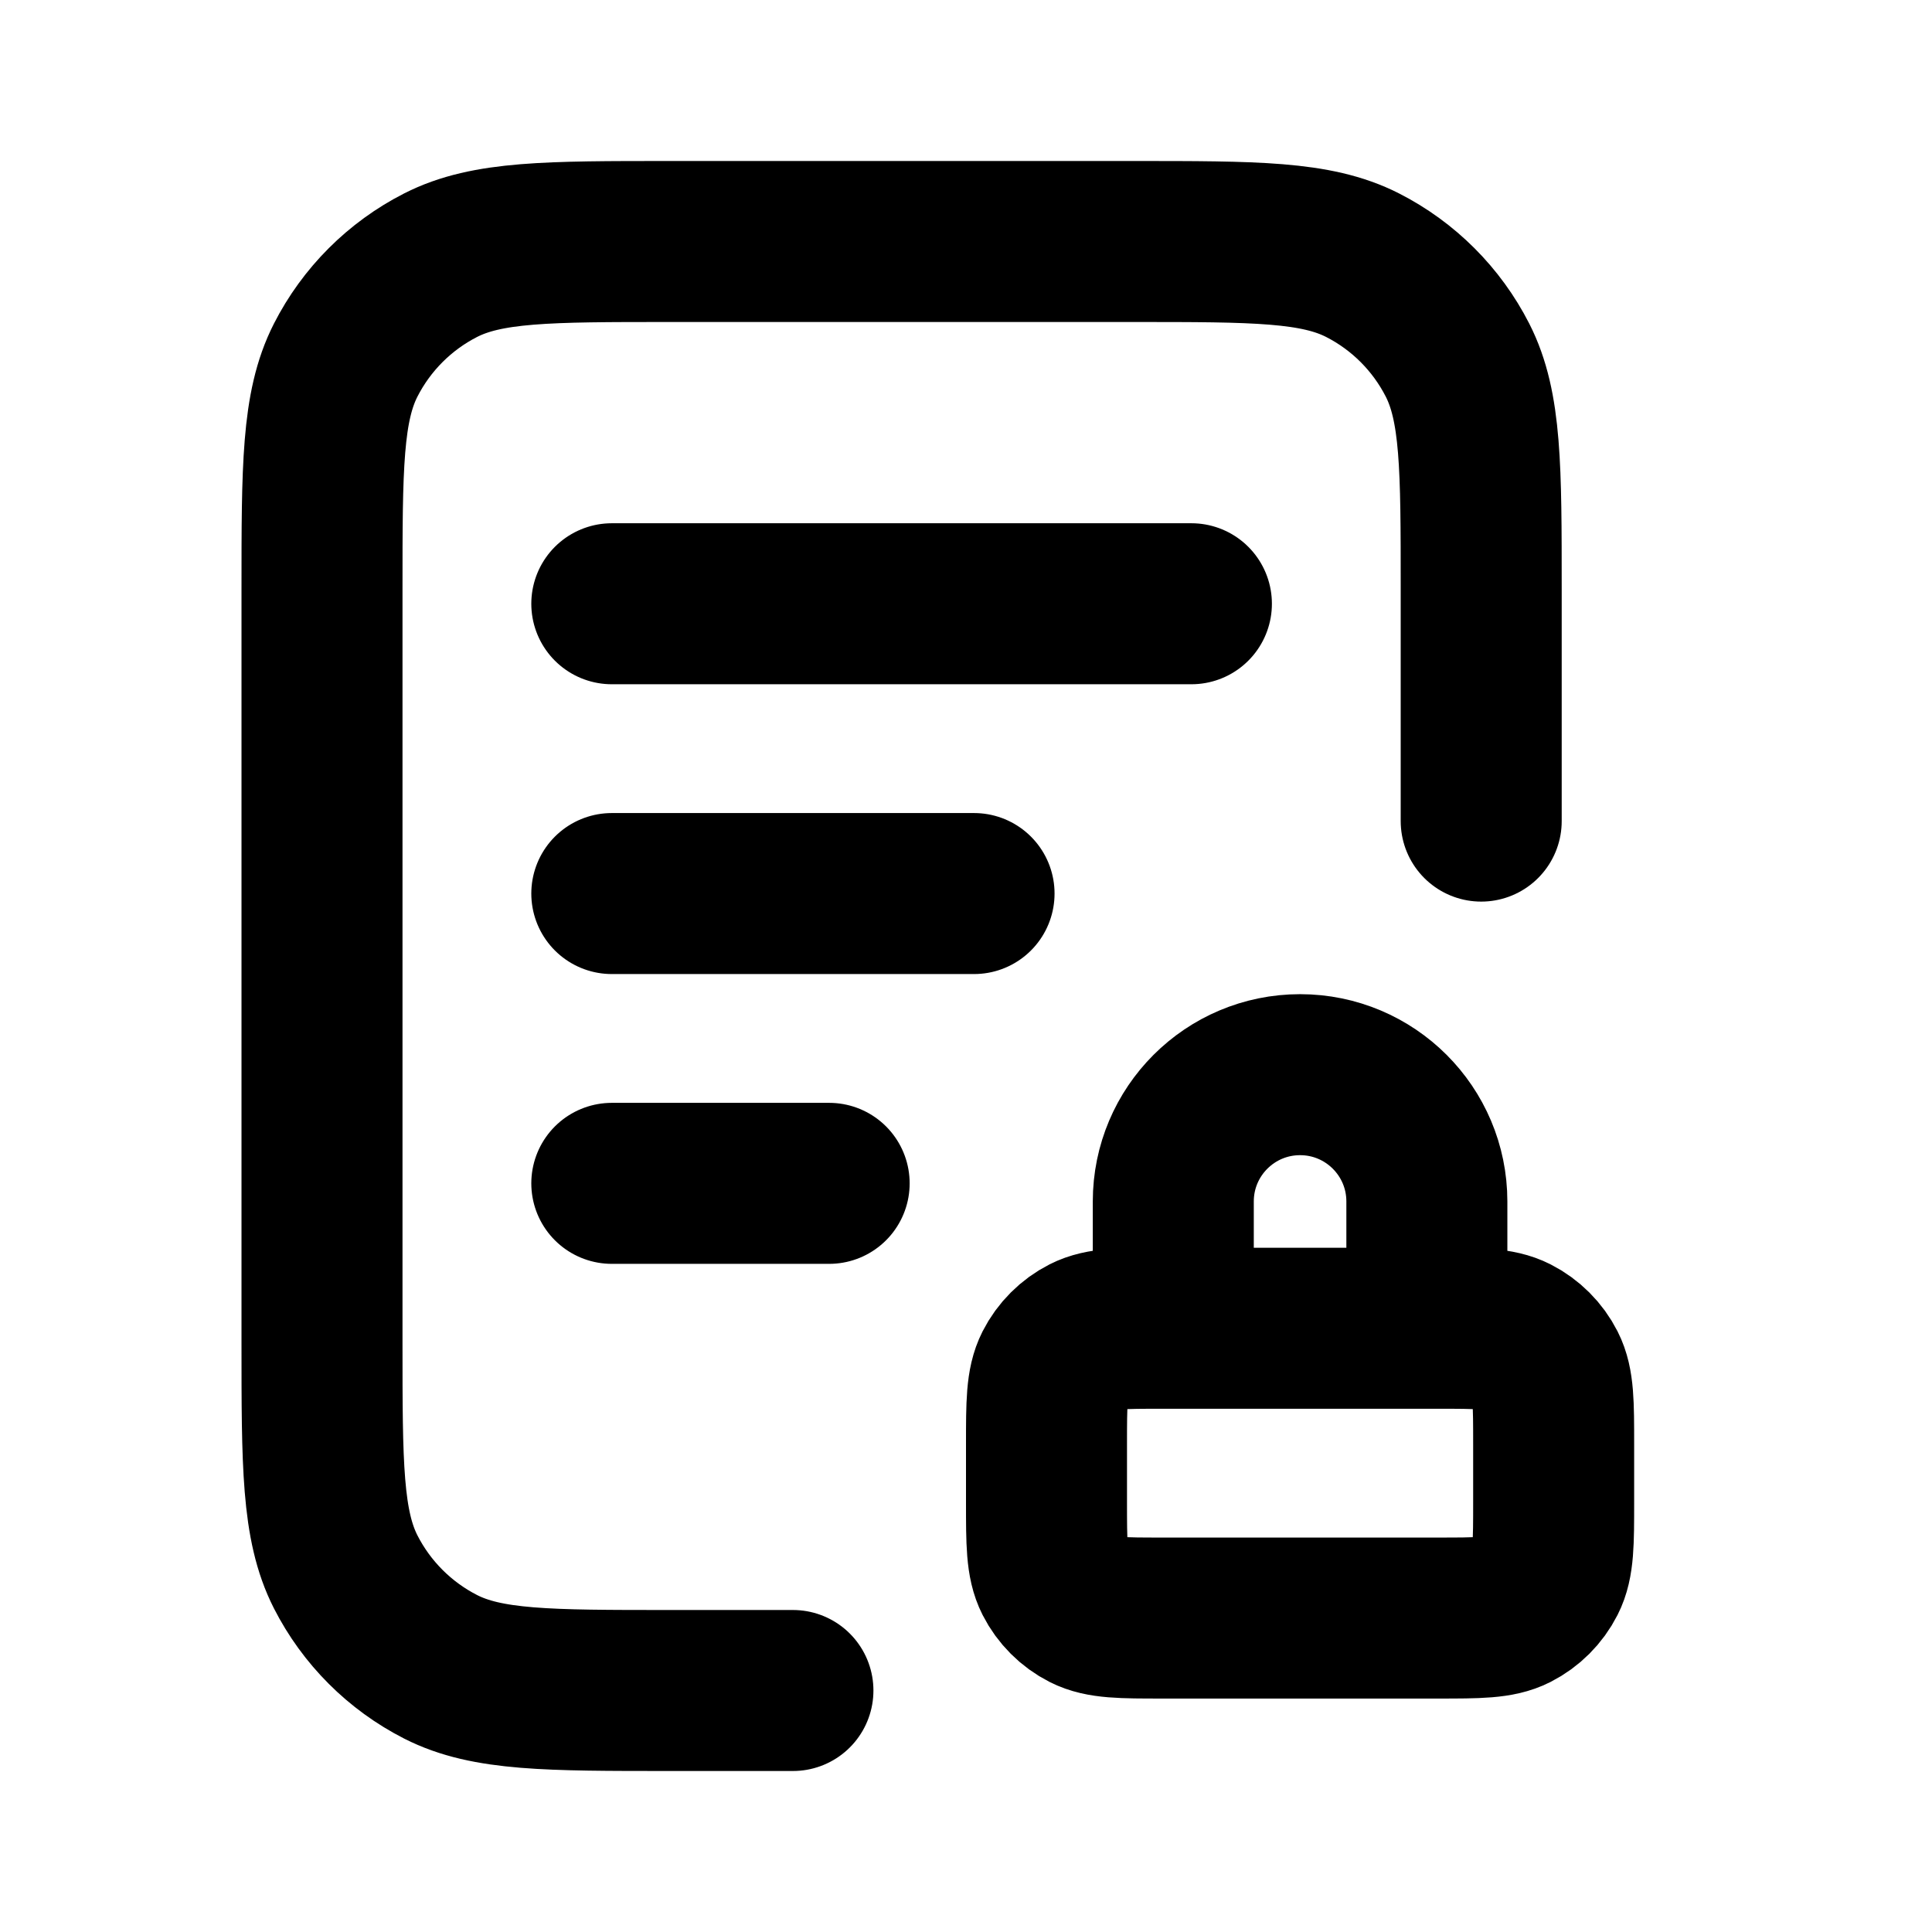 <svg width="24" height="24" viewBox="0 0 24 24" fill="none" xmlns="http://www.w3.org/2000/svg">
<path d="M18.4 10.2V7.32C18.4 5.808 18.4 5.052 18.106 4.474C17.847 3.966 17.434 3.553 16.926 3.294C16.348 3 15.592 3 14.08 3H8.32C6.808 3 6.052 3 5.474 3.294C4.966 3.553 4.553 3.966 4.294 4.474C4 5.052 4 5.808 4 7.32V16.68C4 18.192 4 18.948 4.294 19.526C4.553 20.034 4.966 20.447 5.474 20.706C6.052 21 6.808 21 8.32 21H9.85M12.1 11.1H7.6M10.3 14.7H7.6M14.8 7.5H7.6M17.725 16.5V14.925C17.725 14.055 17.02 13.35 16.15 13.35C15.28 13.35 14.575 14.055 14.575 14.925V16.5M14.44 20.1H17.86C18.364 20.1 18.616 20.1 18.809 20.002C18.978 19.916 19.116 19.778 19.202 19.609C19.3 19.416 19.3 19.164 19.3 18.66V17.94C19.3 17.436 19.3 17.184 19.202 16.991C19.116 16.822 18.978 16.684 18.809 16.598C18.616 16.5 18.364 16.5 17.86 16.5H14.44C13.936 16.5 13.684 16.5 13.491 16.598C13.322 16.684 13.184 16.822 13.098 16.991C13 17.184 13 17.436 13 17.94V18.66C13 19.164 13 19.416 13.098 19.609C13.184 19.778 13.322 19.916 13.491 20.002C13.684 20.1 13.936 20.1 14.44 20.1Z" stroke="black" stroke-width="2" stroke-linecap="round" stroke-linejoin="round"/>
</svg>
